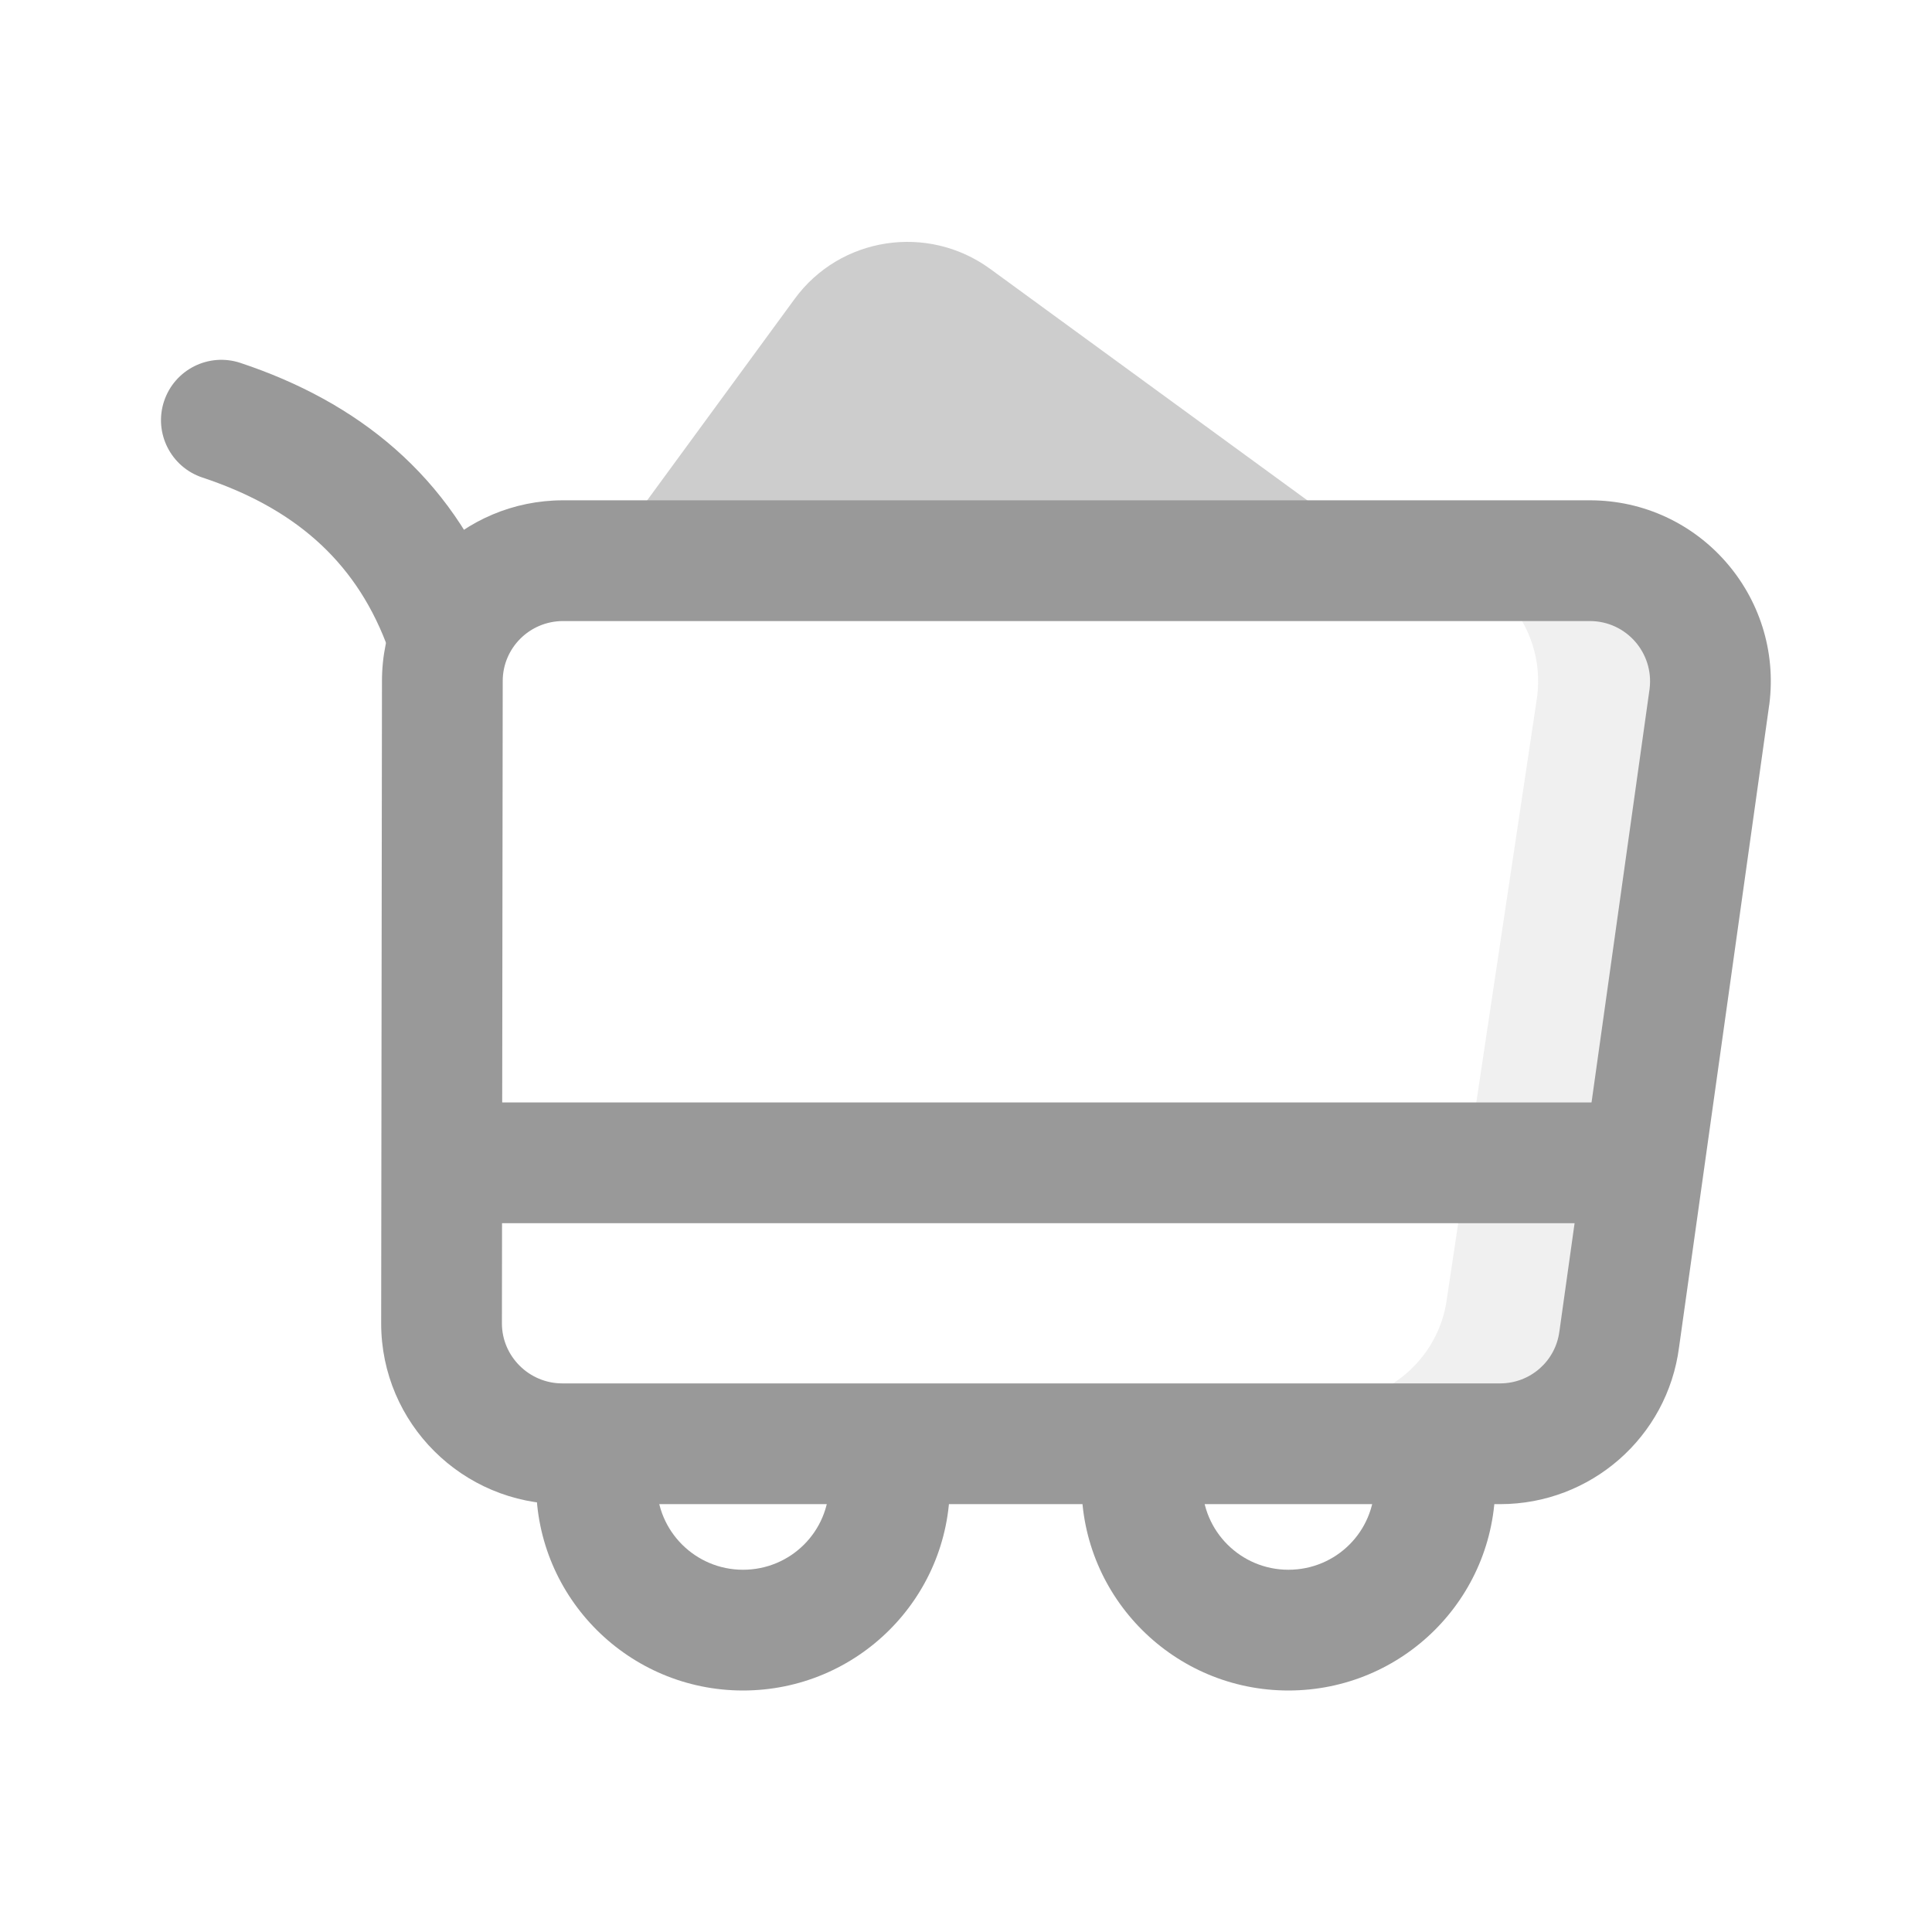 <svg xmlns:xlink="http://www.w3.org/1999/xlink" width="40" height="40" viewBox="0 0 24 24" fill="#999999" stroke-width="1" class="m-auto lg:ml-2 lg:inline-block text-xs lg:text-base" xmlns="http://www.w3.org/2000/svg"><path d="M17.24 6.945L12.3 3.34C11.525 2.775 10.435 2.94 9.87 3.715L7.505 6.945H17.24Z" fill="#CDCDCD"></path><path d="M20.095 6.965H17.61C18.515 6.965 19.21 7.76 19.095 8.655L17.975 16.125C17.88 16.87 17.24 17.425 16.49 17.425H18.975C19.725 17.425 20.365 16.87 20.46 16.125L21.58 8.655C21.7 7.76 21 6.965 20.095 6.965Z" opacity="0.3" fill="#CDCDCD"></path><path d="M6.995 7.715C6.578 7.715 6.245 8.051 6.245 8.46L6.235 16.44C6.235 16.44 6.235 16.44 6.235 16.44C6.235 16.847 6.571 17.185 6.985 17.185H18.635C19.01 17.185 19.324 16.908 19.371 16.54L19.372 16.535L20.492 8.556C20.547 8.109 20.2 7.715 19.75 7.715H6.995ZM4.745 8.46C4.745 7.219 5.753 6.215 6.995 6.215H19.75C21.109 6.215 22.151 7.409 21.979 8.751L21.978 8.755L20.858 16.735C20.713 17.855 19.758 18.685 18.635 18.685H6.985C5.749 18.685 4.735 17.683 4.735 16.44L4.745 8.46C4.745 8.46 4.745 8.46 4.745 8.46Z" fill-rule="evenodd" clip-rule="evenodd" fill="#999999"></path><path fill-rule="evenodd" clip-rule="evenodd" d="M20.23 15.195H5.485V13.695H20.23V15.195Z" fill="#999999"></path><path d="M8.16 18.435C8.16 19.02 8.638 19.5 9.23 19.5C9.823 19.5 10.3 19.023 10.3 18.435H11.8C11.8 19.857 10.646 21 9.23 21C7.812 21 6.66 19.851 6.66 18.435H8.16Z" fill-rule="evenodd" clip-rule="evenodd" fill="#999999"></path><path d="M14.935 18.435C14.935 19.02 15.413 19.5 16.005 19.5C16.599 19.5 17.075 19.023 17.075 18.435H18.575C18.575 19.857 17.422 21 16.005 21C14.587 21 13.435 19.851 13.435 18.435H14.935Z" fill-rule="evenodd" clip-rule="evenodd" fill="#999999"></path><path d="M2.038 4.984C2.169 4.59 2.593 4.378 2.986 4.508C4.436 4.99 5.599 5.902 6.195 7.445C6.344 7.831 6.152 8.265 5.765 8.415C5.379 8.564 4.944 8.371 4.795 7.985C4.391 6.938 3.624 6.3 2.514 5.932C2.121 5.801 1.908 5.377 2.038 4.984Z" fill-rule="evenodd" clip-rule="evenodd" fill="#999999"></path></svg>
